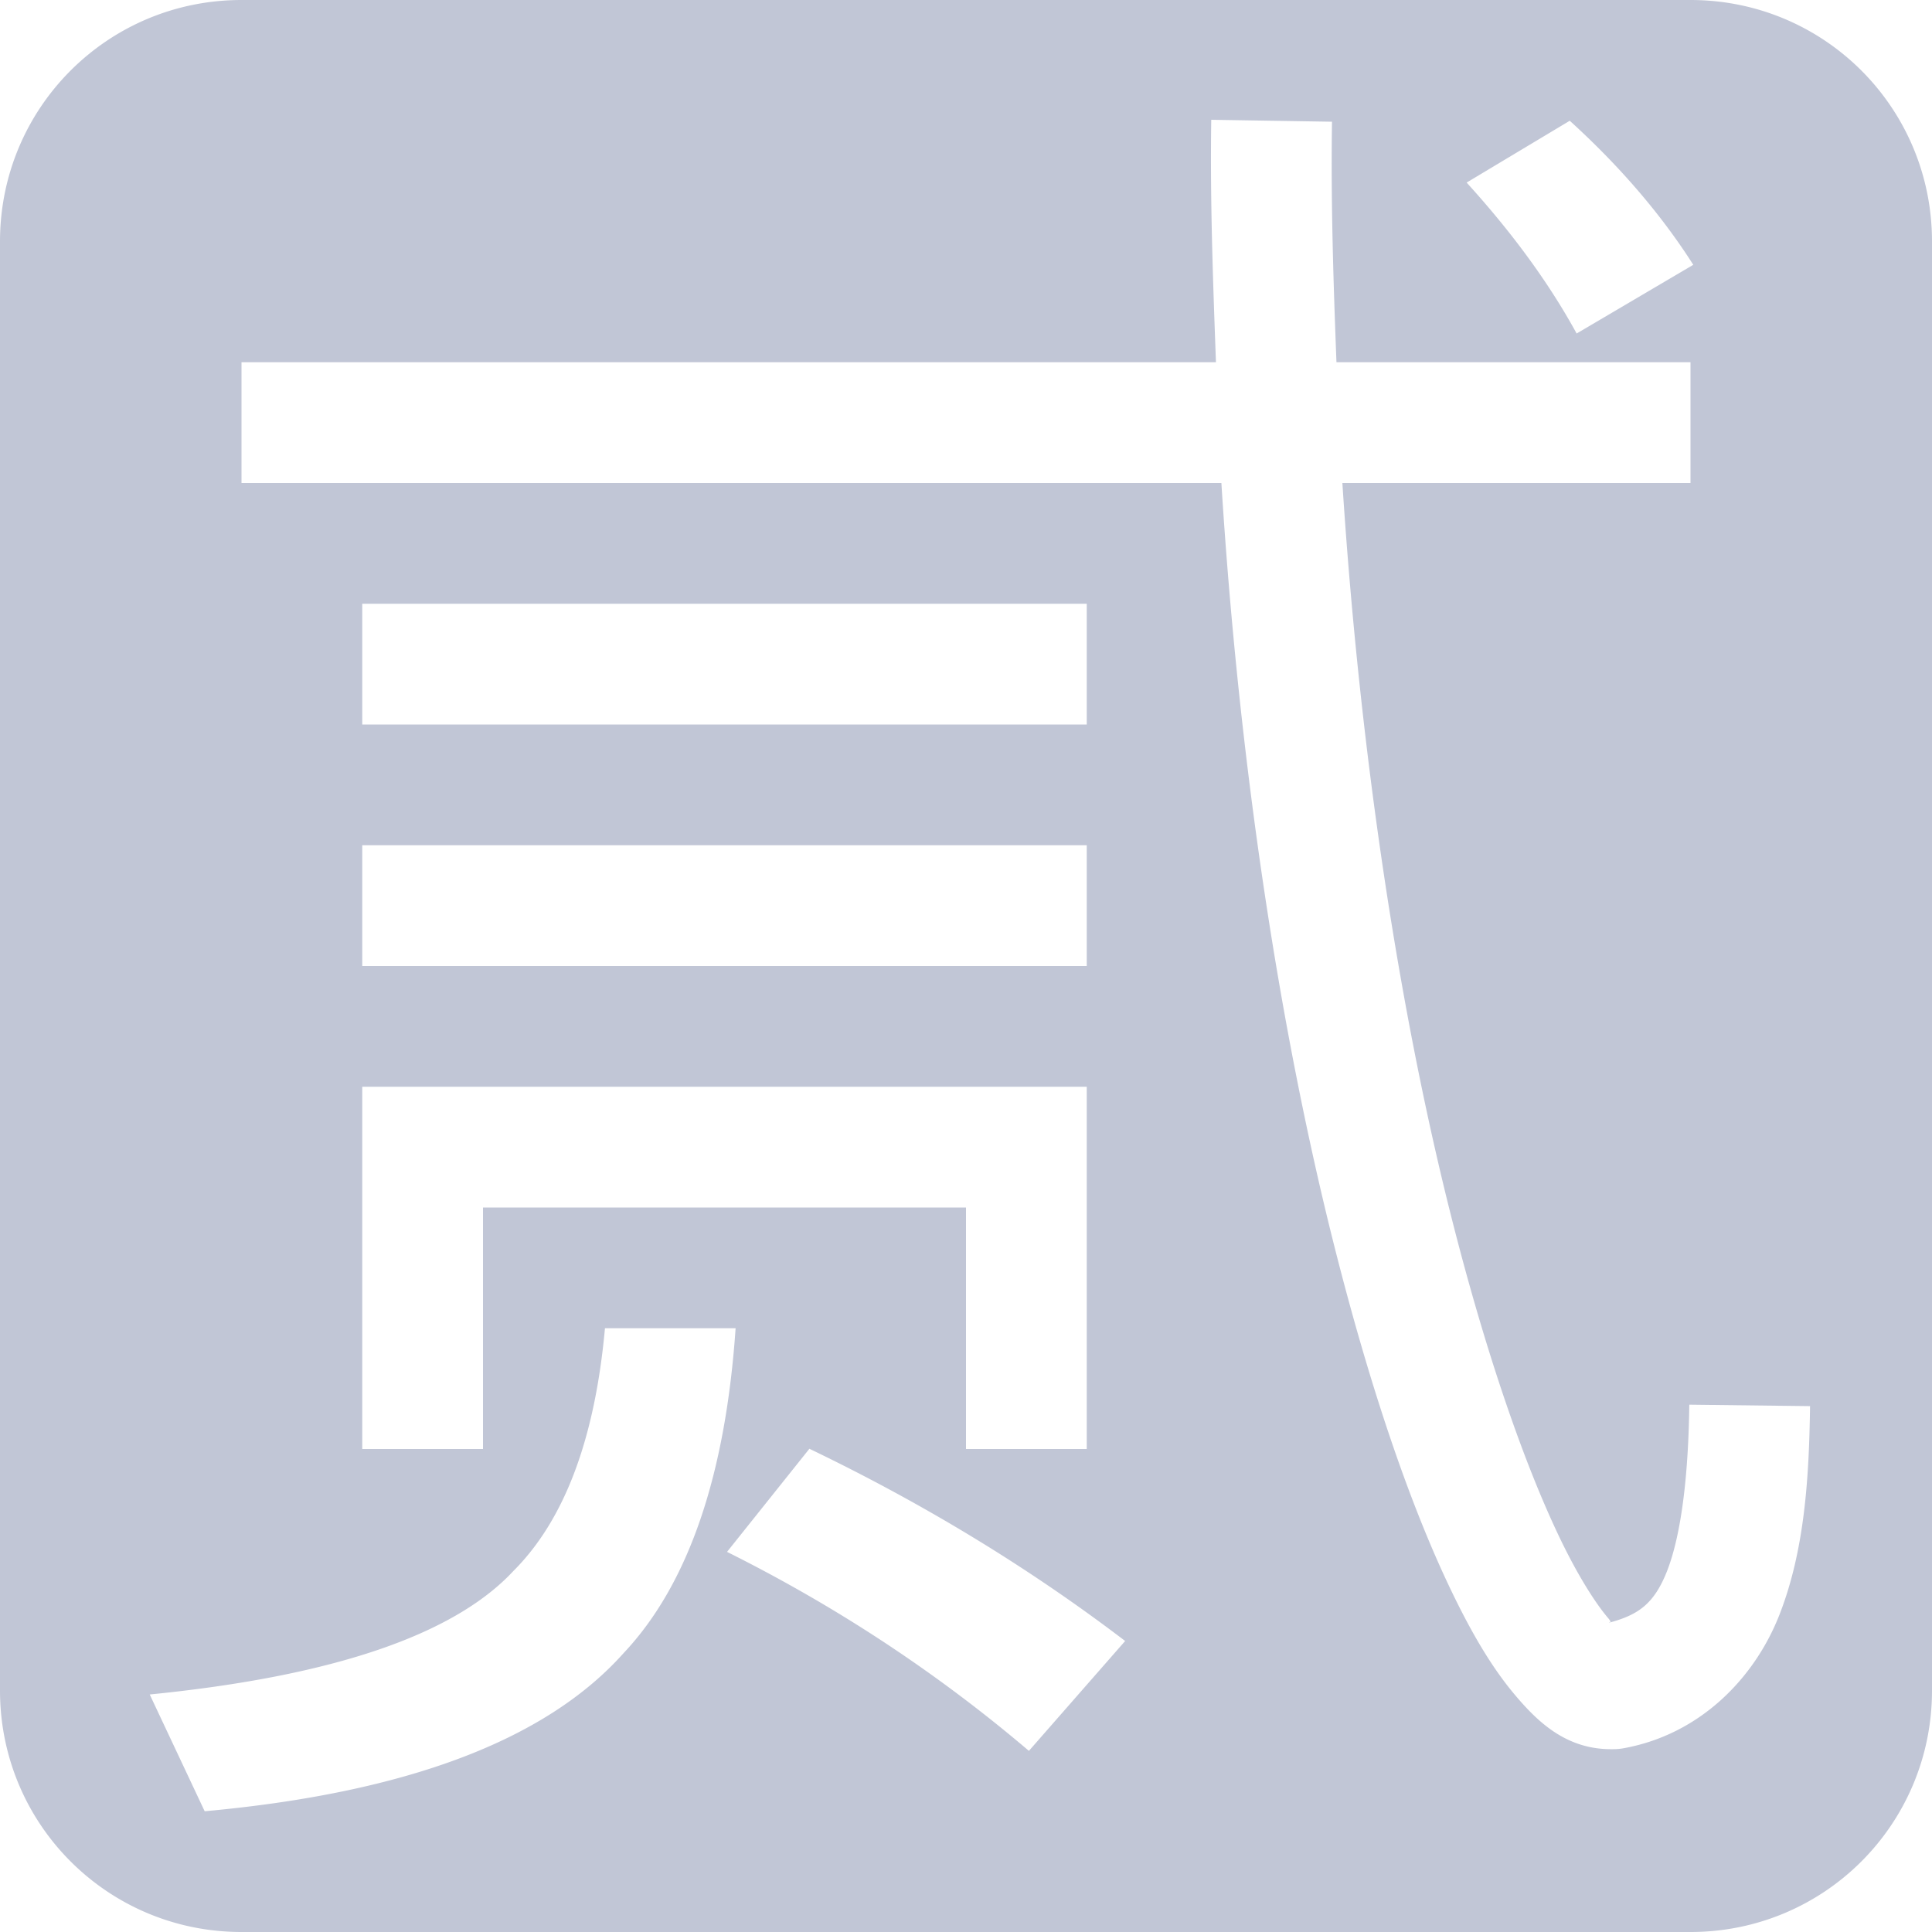 <svg xmlns="http://www.w3.org/2000/svg" width="16" height="16" version="1.1">
 <defs>
  <style id="current-color-scheme" type="text/css">
   .ColorScheme-Text { color:#c1c6d6; } .ColorScheme-Highlight { color:#5294e2; }
  </style>
 </defs>
 <path style="fill:currentColor" class="ColorScheme-Text" d="M 2 0 C 0.892 0 0 0.892 0 2 L 0 14 C 0 15.108 0.892 16 2 16 L 14 16 C 15.108 16 16 15.108 16 14 L 16 2 C 16 0.892 15.108 0 14 0 L 2 0 z M 10.031 0.992 L 11.031 1.008 C 11.021 1.688 11.043 2.346 11.068 3 L 14 3 L 14 4 L 11.117 4 C 11.266 6.308 11.599 8.401 12.008 10.033 C 12.298 11.191 12.624 12.127 12.92 12.742 C 13.068 13.05 13.213 13.277 13.316 13.398 C 13.363 13.453 13.315 13.428 13.328 13.438 C 13.566 13.374 13.699 13.284 13.807 13.008 C 13.928 12.695 13.983 12.196 13.99 11.633 L 14.99 11.645 C 14.982 12.251 14.943 12.842 14.738 13.369 C 14.533 13.896 14.078 14.368 13.436 14.48 A 0.5 0.5 0 0 1 13.355 14.486 C 12.983 14.491 12.748 14.274 12.555 14.047 C 12.361 13.82 12.191 13.532 12.02 13.176 C 11.677 12.464 11.341 11.48 11.039 10.275 C 10.61 8.562 10.265 6.393 10.115 4 L 2 4 L 2 3 L 10.07 3 C 10.046 2.34 10.021 1.678 10.031 0.992 z M 13 1 C 13.417 1.379 13.758 1.777 14.023 2.193 L 13.057 2.762 C 12.829 2.345 12.525 1.929 12.146 1.512 L 13 1 z M 3 5 L 9 5 L 9 6 L 3 6 L 3 5 z M 3 7 L 9 7 L 9 8 L 3 8 L 3 7 z M 3 9 L 4 9 L 9 9 L 9 12 L 8 12 L 8 10 L 4 10 L 4 12 L 3 12 L 3 10 L 3 9 z M 5.01 11 L 6.092 11 C 6.009 12.204 5.708 13.115 5.162 13.693 C 4.518 14.413 3.363 14.848 1.695 15 L 1.24 14.033 C 2.756 13.882 3.759 13.54 4.252 13.01 C 4.682 12.58 4.928 11.902 5.01 11 z M 6.703 11.998 C 7.65 12.453 8.523 12.984 9.318 13.59 L 8.521 14.5 C 7.764 13.856 6.931 13.306 6.021 12.852 L 6.703 11.998 z"/>
</svg>
